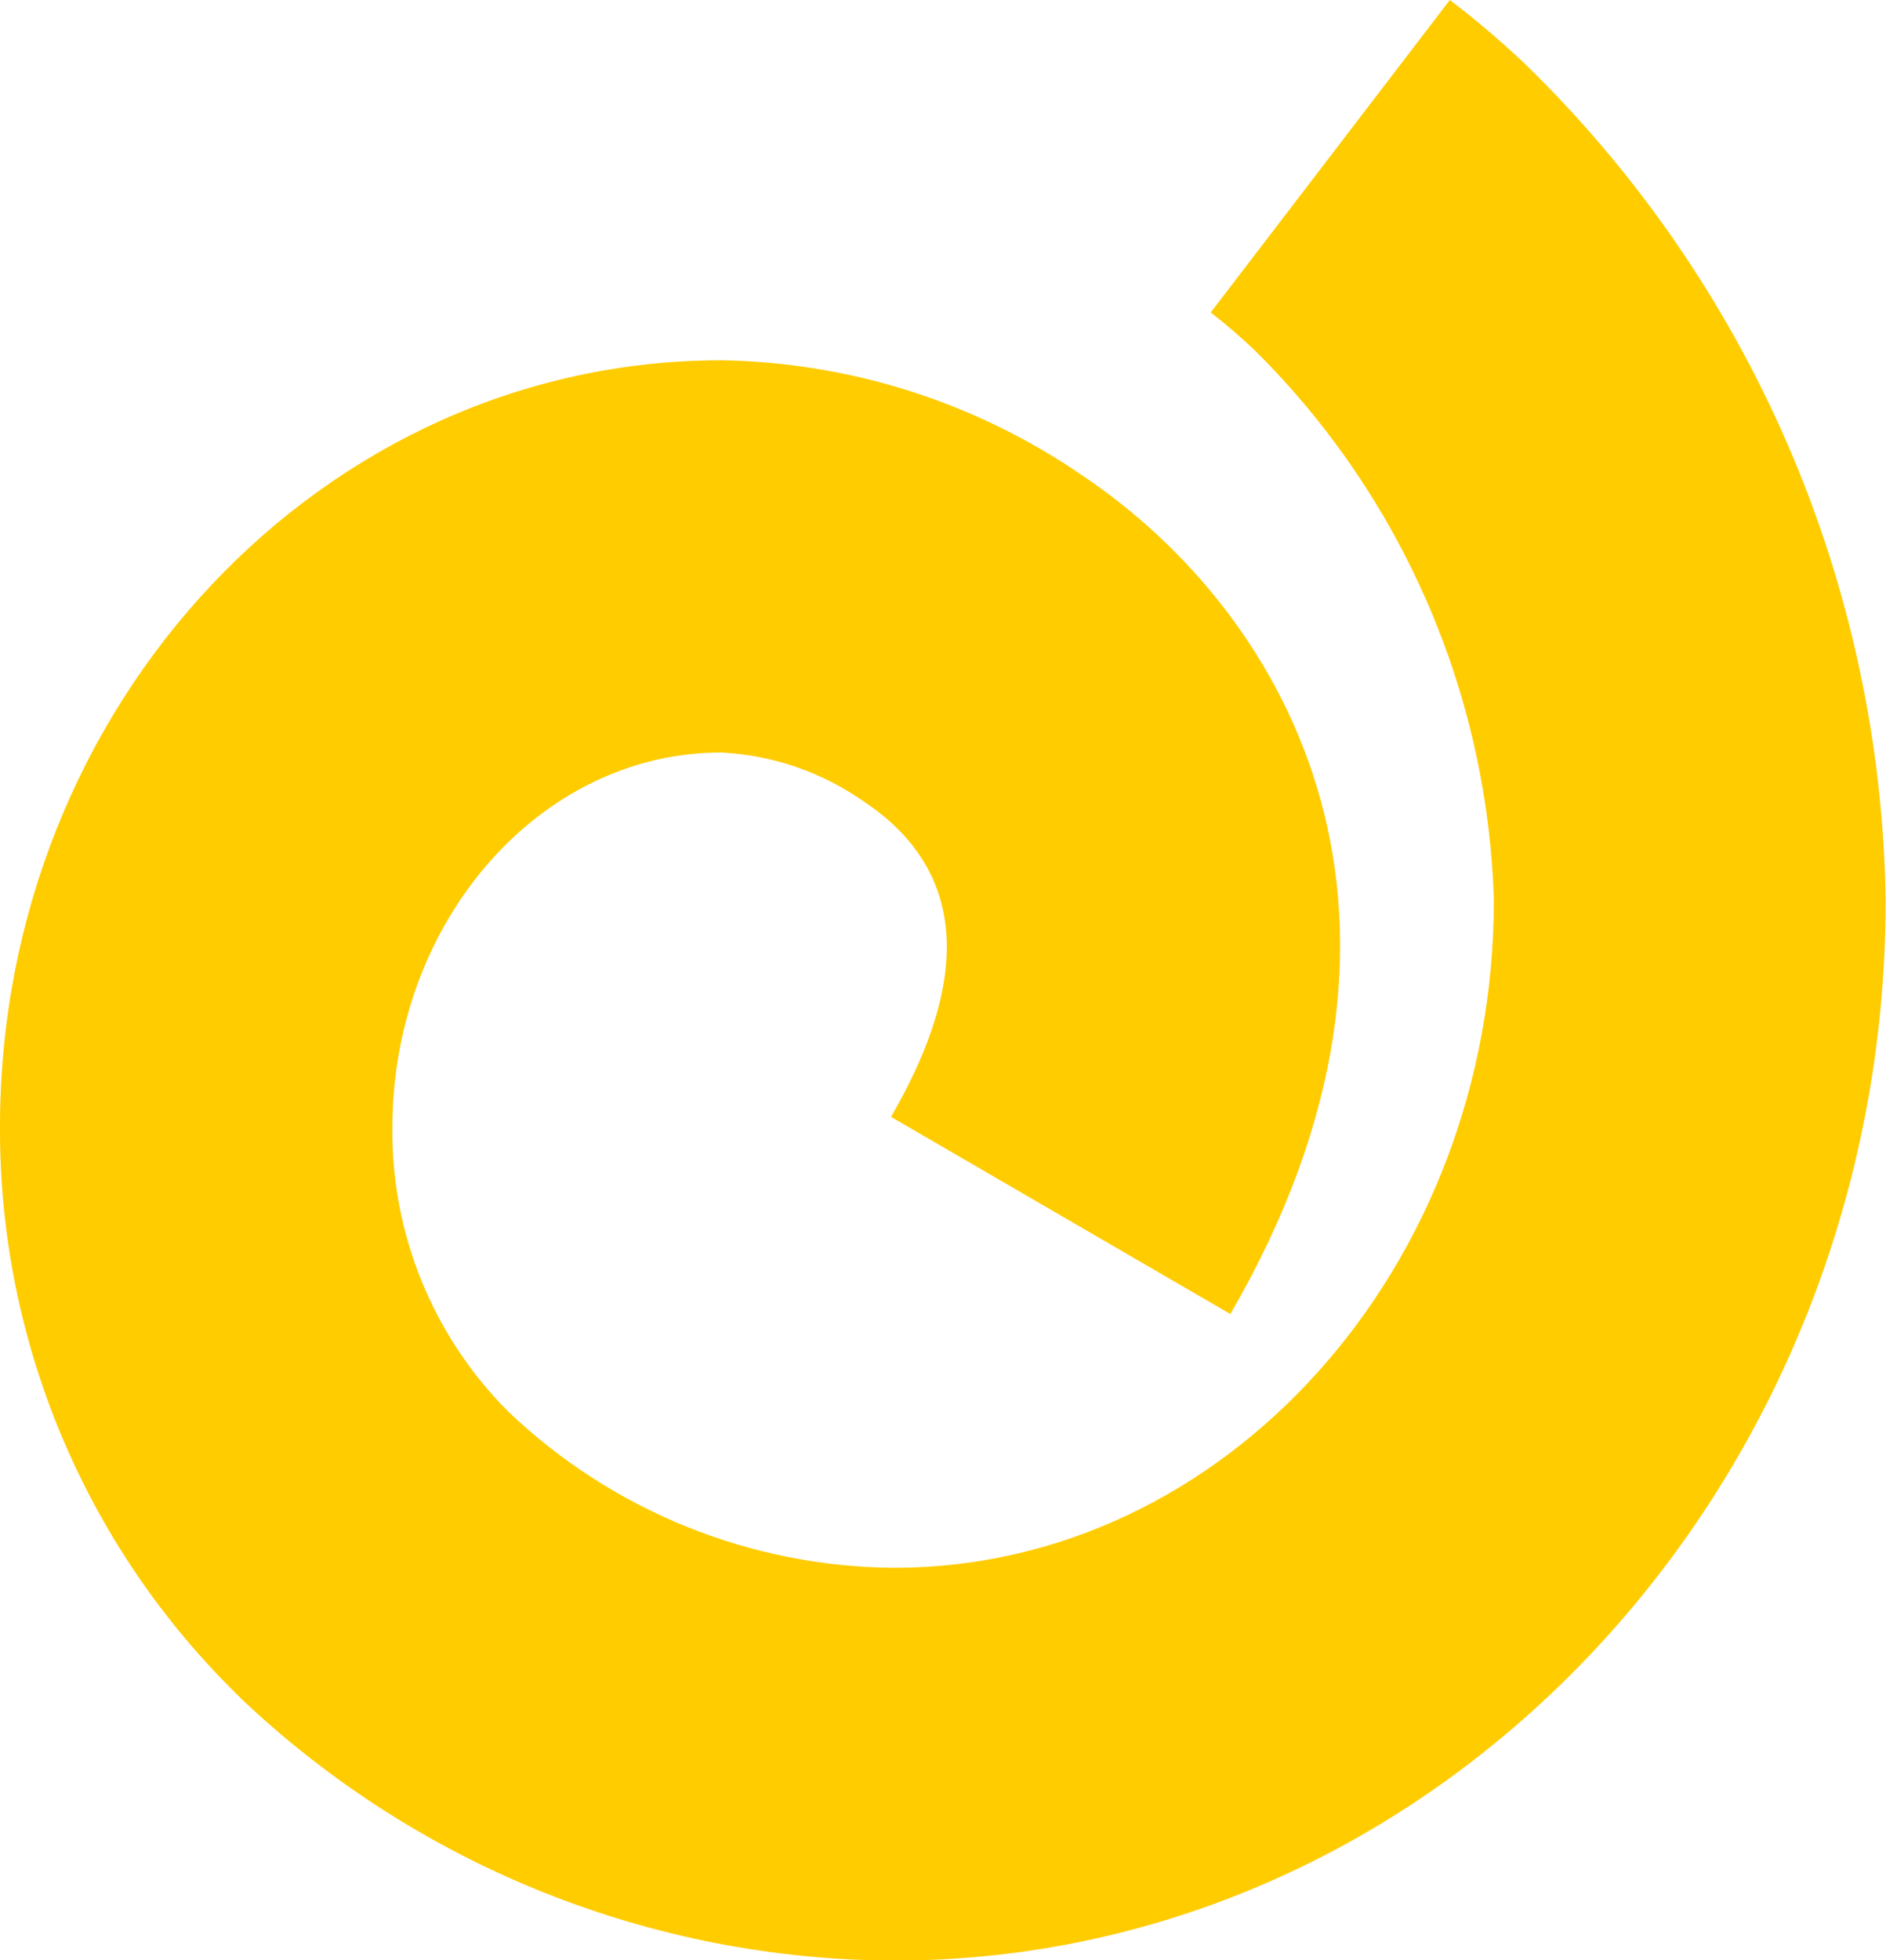 <svg width="231" height="240" viewBox="0 0 231 240" fill="none" xmlns="http://www.w3.org/2000/svg">
<path d="M186.602 7.652C183.729 4.946 180.717 2.392 177.578 0L148.288 38.259C150.085 39.636 151.844 41.167 153.603 42.812C171.679 60.661 182.195 84.788 182.97 110.187C182.97 155.256 150.008 191.946 109.514 191.946C91.9 191.823 74.997 184.982 62.252 172.817C57.69 168.258 54.085 162.834 51.649 156.861C49.213 150.889 47.994 144.489 48.065 138.039C48.065 112.826 66.114 92.128 88.33 92.128C94.651 92.445 100.752 94.554 105.92 98.211C118.118 106.399 119.227 119.369 109.132 136.738L150.697 160.88C178.61 112.788 158.344 75.562 132.648 58.269C119.595 49.278 104.175 44.353 88.33 44.113C39.615 44.113 -4.82784e-05 86.198 -4.82784e-05 137.924C-0.057 150.883 2.49 163.722 7.489 175.677C12.487 187.632 19.836 198.46 29.099 207.518L29.711 208.13C51.29 228.507 79.804 239.913 109.476 240.038C176.469 240.038 230.959 181.808 230.959 110.225C230.675 91.048 226.61 72.116 218.999 54.515C211.387 36.913 200.378 20.988 186.602 7.652Z" fill="#FFCC00"/>
</svg>

